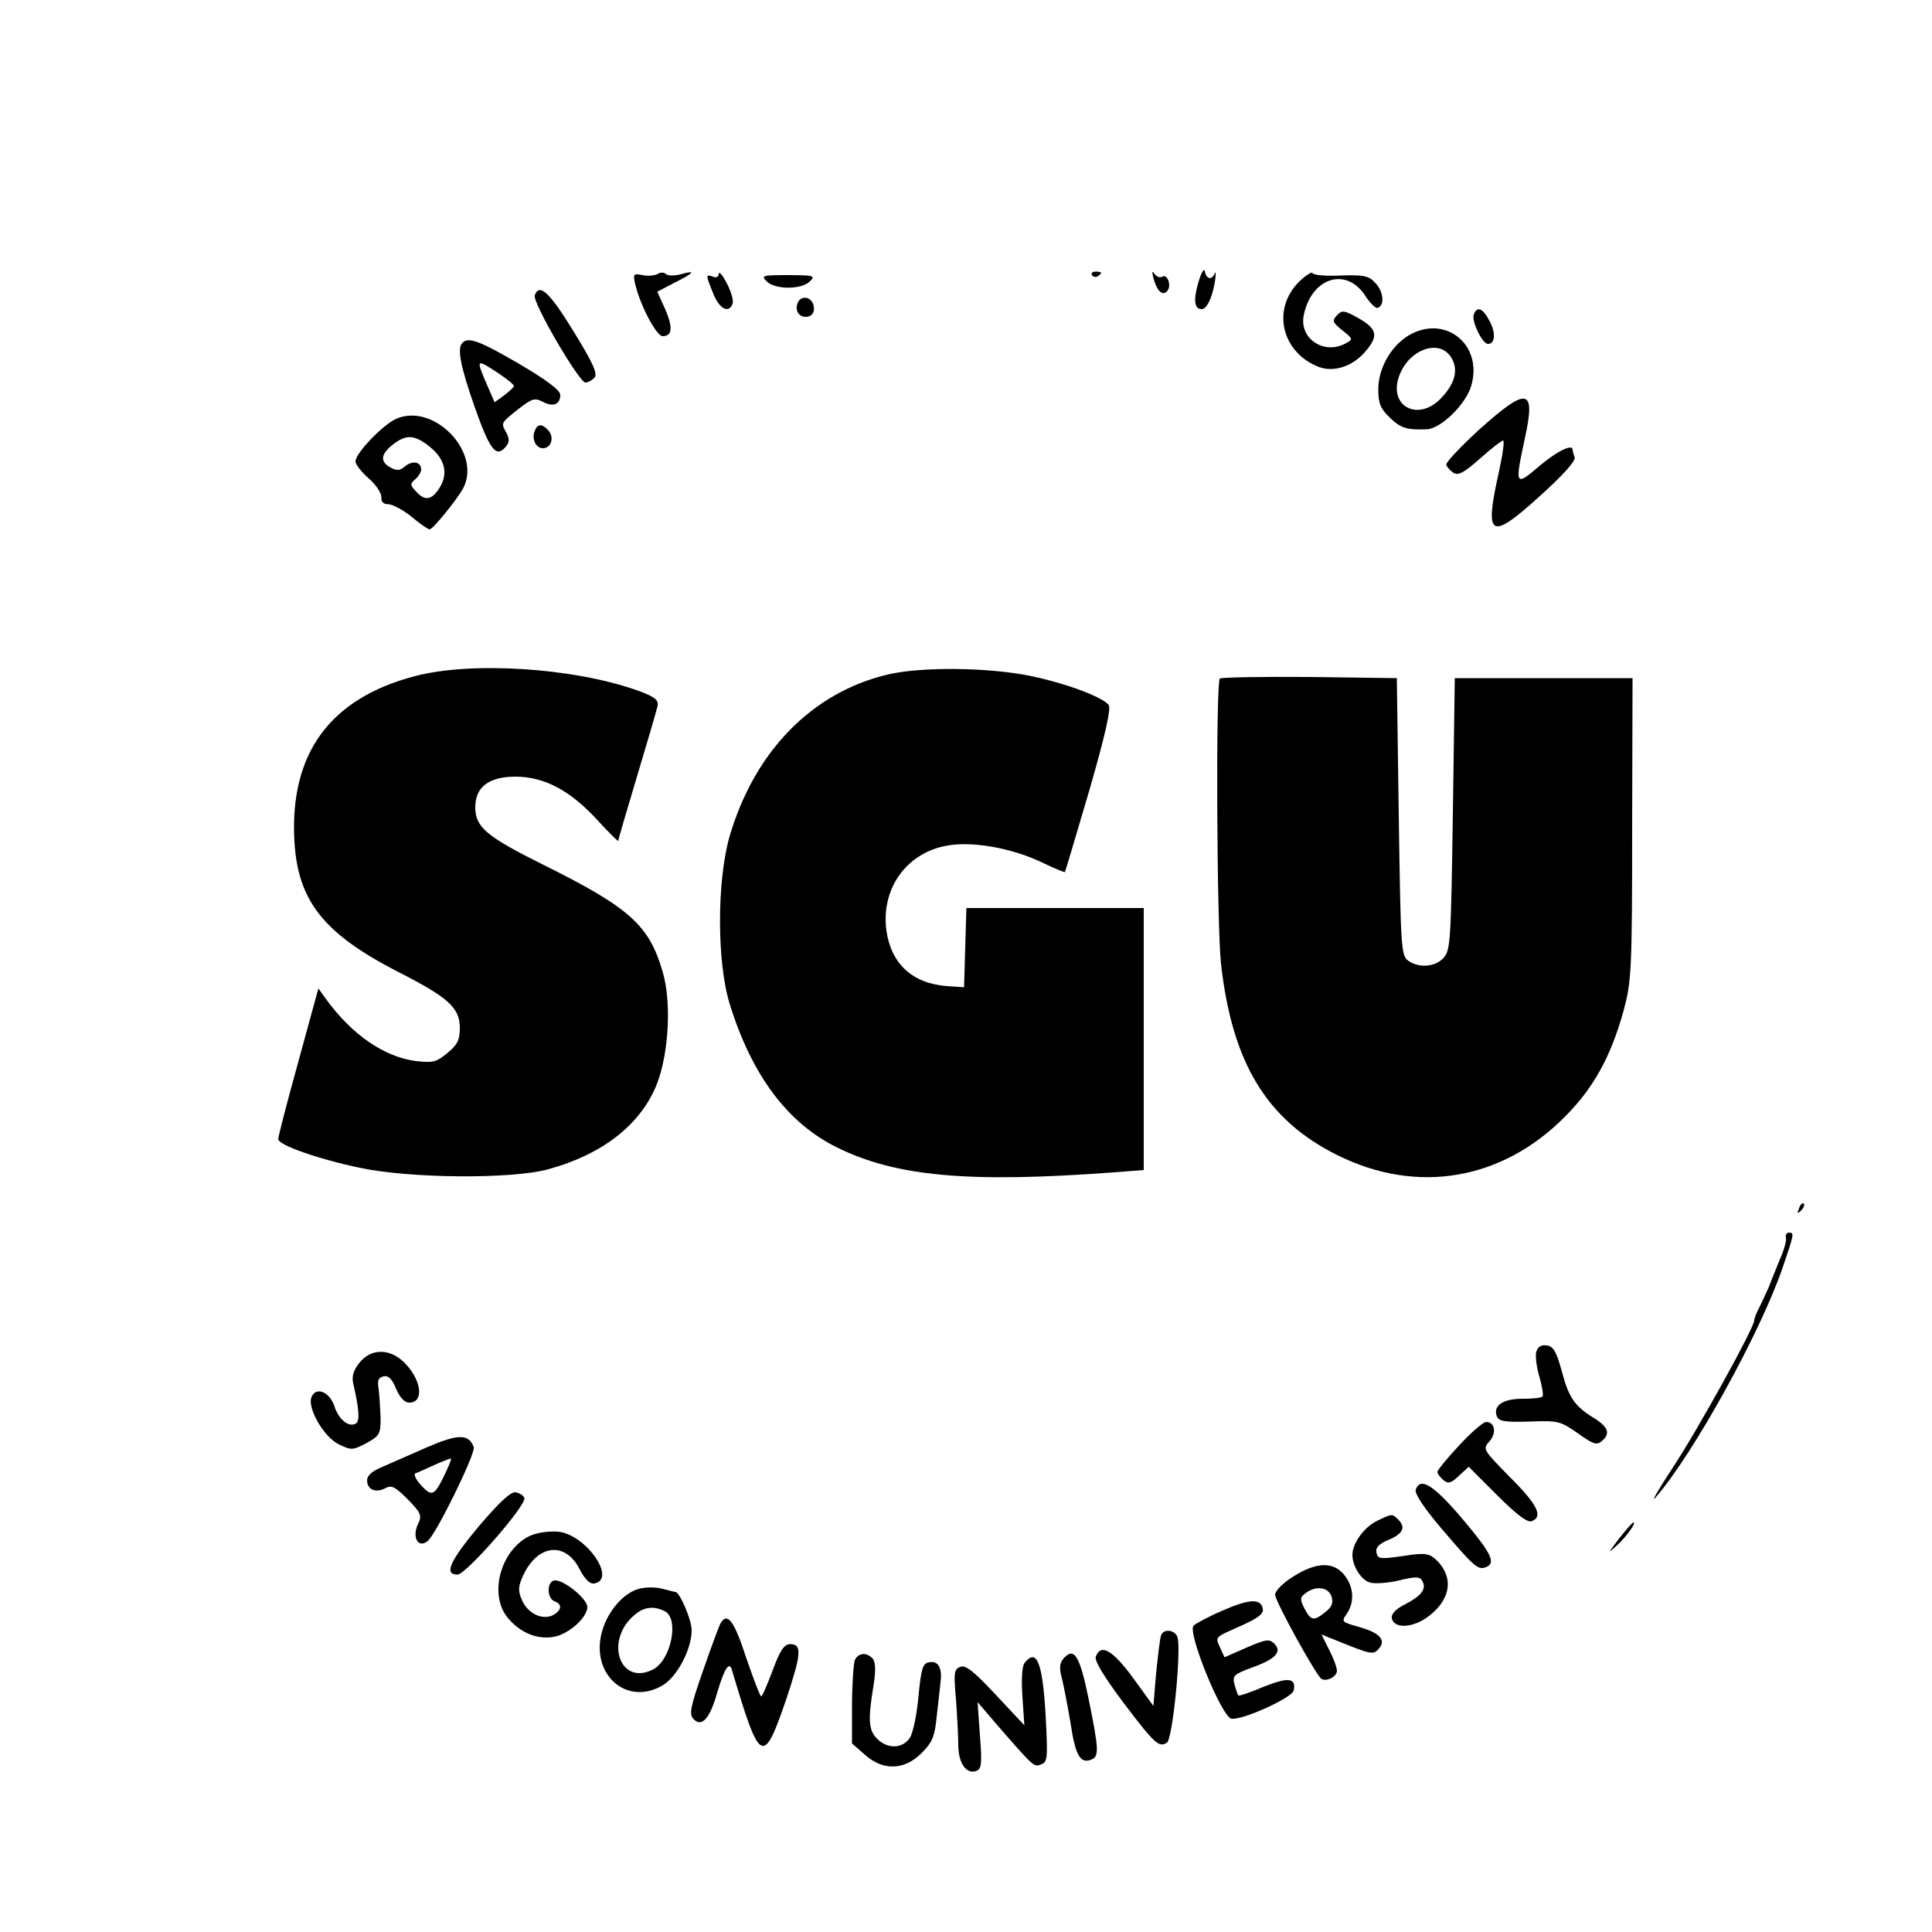 <?xml version="1.0" standalone="no"?>
<!DOCTYPE svg PUBLIC "-//W3C//DTD SVG 20010904//EN"
 "http://www.w3.org/TR/2001/REC-SVG-20010904/DTD/svg10.dtd">
<svg version="1.0" xmlns="http://www.w3.org/2000/svg"
 width="500pt" height="500pt" viewBox="0 0 500 500"
 preserveAspectRatio="xMidYMid meet">

<g transform="translate(0,500) scale(0.1,-0.1)"
fill="#000000" stroke="none">
<path d="M3101 4268 c-13 -45 -10 -68 9 -68 13 0 27 29 34 70 3 19 3 29 0 23
-8 -19 -22 -16 -26 5 -2 9 -9 -3 -17 -30z"/>
<path d="M1702 4291 c-7 -4 -25 -6 -39 -3 -24 5 -25 3 -19 -24 14 -57 55 -134
71 -134 25 0 27 23 6 71 l-20 44 44 23 c52 26 58 34 16 22 -16 -4 -33 -4 -38
1 -4 4 -14 5 -21 0z"/>
<path d="M1860 4291 c0 -7 -6 -11 -15 -7 -19 7 -19 5 1 -44 16 -40 40 -52 50
-26 3 8 -4 31 -15 53 -11 21 -20 32 -21 24z"/>
<path d="M2826 4288 c3 -5 10 -6 15 -3 13 9 11 12 -6 12 -8 0 -12 -4 -9 -9z"/>
<path d="M2985 4280 c10 -34 23 -46 35 -34 13 13 2 46 -12 38 -6 -4 -15 0 -20
7 -6 10 -7 6 -3 -11z"/>
<path d="M3362 4271 c-72 -72 -45 -184 52 -221 39 -14 88 2 121 42 33 39 29
57 -20 85 -36 20 -42 21 -55 7 -13 -14 -12 -18 14 -39 28 -22 28 -23 8 -34
-56 -30 -120 13 -108 73 20 98 110 126 159 51 12 -19 27 -33 32 -32 19 6 16
42 -5 64 -17 19 -29 22 -90 20 -38 -2 -71 1 -73 6 -1 5 -17 -5 -35 -22z"/>
<path d="M1984 4272 c21 -22 91 -22 112 0 15 14 10 16 -56 16 -67 0 -71 -1
-56 -16z"/>
<path d="M1384 4236 c-7 -18 115 -226 131 -226 7 0 17 6 24 13 8 10 -5 39 -55
120 -62 101 -88 125 -100 93z"/>
<path d="M2064 4215 c-7 -18 3 -35 21 -35 18 0 26 15 19 34 -8 20 -33 21 -40
1z"/>
<path d="M3814 4186 c-6 -17 22 -76 37 -76 18 0 21 28 4 59 -17 33 -32 40 -41
17z"/>
<path d="M3644 4131 c-45 -28 -77 -85 -77 -138 0 -36 5 -50 29 -73 29 -28 44
-33 96 -31 37 1 103 66 116 114 30 107 -70 185 -164 128z m111 -55 c20 -31 12
-67 -25 -106 -58 -62 -136 -23 -110 54 23 70 103 101 135 52z"/>
<path d="M1197 4113 c-15 -14 -5 -62 32 -168 39 -110 55 -131 80 -101 9 11 10
20 2 35 -15 27 -16 25 30 62 36 28 43 30 64 19 26 -14 45 -7 45 18 0 12 -36
39 -106 80 -101 59 -132 71 -147 55z m93 -79 c22 -15 40 -29 40 -33 0 -3 -12
-14 -25 -24 l-25 -18 -20 46 c-29 67 -28 67 30 29z"/>
<path d="M3829 3889 c-49 -45 -88 -86 -86 -92 2 -6 10 -15 19 -21 13 -7 27 1
68 37 29 26 56 47 60 47 4 0 -1 -37 -11 -82 -38 -170 -23 -179 107 -61 61 55
93 91 89 100 -3 8 -5 17 -5 19 0 16 -40 -3 -86 -42 -63 -54 -64 -51 -38 70 29
132 8 137 -117 25z"/>
<path d="M1025 3916 c-34 -15 -105 -89 -105 -110 0 -8 15 -27 34 -44 19 -16
33 -38 33 -48 -1 -13 5 -19 19 -19 11 -1 38 -15 60 -33 21 -18 42 -32 46 -32
8 0 71 77 87 107 48 93 -77 222 -174 179z m75 -63 c52 -36 64 -78 34 -121 -19
-27 -36 -28 -58 -3 -15 16 -15 19 -1 31 8 7 15 18 15 25 0 20 -23 24 -42 8
-13 -11 -21 -12 -37 -3 -28 15 -26 34 5 59 32 25 52 26 84 4z"/>
<path d="M1384 3885 c-9 -21 3 -45 21 -45 21 0 30 27 15 45 -16 19 -29 19 -36
0z"/>
<path d="M1073 3250 c-220 -58 -324 -201 -311 -428 9 -154 76 -238 266 -336
132 -67 162 -94 162 -146 0 -31 -6 -44 -32 -65 -29 -24 -37 -26 -82 -21 -82
11 -165 68 -232 160 l-20 28 -52 -190 c-29 -104 -52 -194 -52 -200 0 -15 101
-51 210 -74 130 -28 395 -30 489 -4 142 39 241 117 282 223 30 80 37 210 14
288 -35 120 -84 165 -305 275 -151 75 -180 99 -180 151 0 52 35 79 104 79 74
0 140 -35 209 -109 31 -34 57 -60 57 -57 0 3 22 78 49 168 27 90 51 172 53
182 2 15 -8 23 -52 39 -166 59 -430 76 -577 37z"/>
<path d="M2296 3254 c-196 -47 -344 -200 -408 -419 -33 -116 -33 -327 1 -435
57 -183 149 -306 276 -369 153 -76 341 -93 718 -65 l77 6 0 339 0 339 -230 0
-229 0 -3 -102 -3 -103 -45 3 c-89 7 -144 58 -156 144 -14 105 48 196 149 218
66 15 174 -3 258 -44 29 -14 54 -24 55 -23 1 1 29 96 63 211 42 146 57 213 50
222 -18 21 -111 56 -204 75 -108 22 -283 24 -369 3z"/>
<path d="M3157 3244 c-11 -11 -8 -639 3 -739 29 -256 118 -403 300 -494 206
-103 426 -66 589 98 76 76 120 157 153 276 20 75 22 102 22 470 l1 390 -230 0
-230 0 -5 -351 c-5 -328 -6 -353 -24 -373 -22 -24 -64 -27 -92 -7 -18 14 -19
33 -24 373 l-5 358 -226 3 c-124 1 -228 -1 -232 -4z"/>
<path d="M4656 1873 c-6 -14 -5 -15 5 -6 7 7 10 15 7 18 -3 3 -9 -2 -12 -12z"/>
<path d="M4622 1797 c2 -7 -5 -33 -16 -57 -10 -25 -23 -56 -28 -70 -6 -14 -17
-37 -24 -52 -8 -14 -14 -30 -14 -35 0 -19 -146 -283 -212 -383 -38 -58 -57
-91 -43 -75 98 113 272 428 329 596 29 85 30 89 16 89 -6 0 -10 -6 -8 -13z"/>
<path d="M3976 1502 c-3 -10 0 -39 8 -65 7 -25 11 -48 8 -51 -3 -4 -27 -6 -52
-6 -51 0 -77 -18 -66 -46 5 -12 20 -15 84 -13 75 3 80 1 125 -30 39 -28 49
-32 62 -21 23 19 18 36 -18 59 -51 31 -67 53 -85 122 -14 51 -22 65 -39 67
-14 2 -23 -3 -27 -16z"/>
<path d="M930 1473 c-15 -19 -20 -35 -16 -53 15 -64 18 -98 7 -104 -18 -11
-45 10 -56 46 -13 37 -48 50 -59 22 -11 -29 33 -104 71 -122 33 -16 36 -15 71
3 34 19 37 23 37 65 -1 25 -3 58 -5 75 -4 23 -1 30 13 33 12 3 22 -7 32 -32
10 -23 22 -36 34 -36 38 0 33 55 -9 100 -38 41 -89 42 -120 3z"/>
<path d="M3776 1259 c-31 -33 -56 -64 -56 -68 0 -5 7 -14 15 -21 13 -11 20 -9
41 11 l25 23 73 -73 c51 -51 79 -72 90 -68 30 12 16 42 -56 114 -70 71 -71 73
-54 92 20 22 15 51 -8 51 -7 0 -39 -27 -70 -61z"/>
<path d="M1104 1254 c-43 -19 -96 -42 -116 -51 -25 -10 -38 -22 -38 -34 0 -24
22 -34 48 -20 16 8 25 3 57 -29 35 -36 38 -42 26 -66 -15 -34 2 -62 26 -42 22
18 125 228 119 243 -13 35 -41 34 -122 -1z m46 -72 c-26 -54 -33 -56 -61 -25
-13 14 -19 28 -14 30 6 2 28 12 50 22 22 10 41 17 42 16 2 -1 -6 -20 -17 -43z"/>
<path d="M3664 1145 c-4 -9 20 -46 65 -99 85 -100 96 -110 116 -102 28 10 15
36 -61 126 -75 88 -108 108 -120 75z"/>
<path d="M1240 1051 c-76 -91 -92 -126 -56 -126 22 0 179 180 173 198 -2 7
-12 13 -23 15 -13 1 -41 -25 -94 -87z"/>
<path d="M3562 1063 c-32 -16 -62 -57 -62 -87 0 -30 24 -67 47 -72 12 -3 46
-1 74 6 41 10 53 10 59 0 13 -21 0 -39 -42 -61 -26 -13 -38 -26 -36 -37 5 -26
49 -26 88 0 63 43 75 103 29 149 -18 18 -29 20 -68 15 -81 -12 -85 -12 -89 7
-2 12 7 22 32 32 37 16 45 32 24 53 -15 15 -16 15 -56 -5z"/>
<path d="M4190 1018 c-29 -38 -30 -40 -6 -18 25 23 52 60 43 60 -2 0 -19 -19
-37 -42z"/>
<path d="M1373 1026 c-77 -35 -110 -153 -58 -214 32 -38 76 -56 119 -48 38 7
86 50 86 77 0 21 -59 69 -83 69 -22 0 -23 -46 -2 -54 21 -8 19 -23 -4 -36 -28
-14 -67 5 -81 41 -10 23 -9 35 6 66 38 77 108 83 144 12 14 -27 27 -39 38 -37
59 11 -21 126 -93 134 -23 2 -53 -2 -72 -10z"/>
<path d="M3347 920 c-26 -16 -47 -37 -47 -47 0 -17 106 -209 120 -218 13 -8
40 6 40 21 0 8 -9 33 -20 54 l-20 40 52 -21 c77 -31 83 -32 97 -15 19 22 1 41
-54 56 -42 12 -44 13 -30 33 21 30 19 70 -6 101 -28 35 -72 34 -132 -4z m99
-52 c5 -16 1 -27 -16 -40 -30 -24 -37 -23 -54 9 -12 24 -12 29 3 40 26 20 59
16 67 -9z"/>
<path d="M1653 888 c-38 -10 -79 -56 -94 -107 -34 -113 63 -199 157 -142 37
23 74 93 74 142 0 27 -31 99 -42 99 -2 0 -17 4 -33 8 -17 5 -44 5 -62 0z m68
-58 c37 -20 16 -125 -30 -150 -88 -46 -128 77 -47 142 24 20 49 22 77 8z"/>
<path d="M3162 831 c-35 -15 -68 -33 -73 -38 -17 -17 73 -237 98 -241 29 -4
157 54 161 73 7 33 -14 35 -77 10 -35 -15 -65 -25 -66 -23 -2 2 -6 14 -10 28
-6 23 -2 27 44 44 62 22 80 41 59 62 -13 13 -21 12 -72 -10 l-57 -25 -11 24
c-13 30 -17 26 55 58 44 20 58 31 55 44 -5 27 -36 25 -106 -6z"/>
<path d="M1866 801 c-4 -5 -24 -60 -46 -123 -34 -97 -37 -115 -25 -127 21 -22
42 1 61 68 18 61 31 83 38 60 73 -246 81 -251 141 -76 39 117 41 142 10 142
-15 0 -26 -15 -45 -67 -14 -37 -27 -68 -30 -68 -3 0 -20 45 -39 100 -30 93
-48 118 -65 91z"/>
<path d="M3005 768 c-3 -7 -8 -51 -13 -98 l-7 -85 -53 73 c-53 72 -83 89 -96
55 -4 -11 19 -49 71 -119 82 -108 92 -117 113 -104 15 9 38 245 27 274 -8 19
-36 21 -42 4z"/>
<path d="M2212 703 c-3 -10 -7 -62 -7 -116 l0 -99 33 -29 c47 -42 102 -41 147
4 28 28 34 43 39 93 4 32 8 73 10 90 5 38 -6 57 -30 52 -16 -3 -20 -16 -27
-88 -4 -46 -14 -94 -22 -107 -19 -29 -58 -30 -85 -3 -22 22 -24 48 -10 134 7
42 6 63 -1 73 -16 18 -38 16 -47 -4z"/>
<path d="M2751 706 c-9 -11 -10 -25 -2 -53 5 -21 15 -73 22 -115 12 -81 25
-103 53 -92 21 8 20 26 -7 159 -23 112 -38 135 -66 101z"/>
<path d="M2652 697 c-7 -8 -9 -41 -6 -88 l5 -74 -74 79 c-57 61 -78 78 -92 72
-16 -6 -17 -15 -11 -83 3 -42 6 -95 6 -119 0 -47 21 -77 47 -67 13 5 15 18 9
92 l-6 86 47 -55 c100 -115 99 -114 118 -106 16 6 17 16 11 128 -8 136 -23
173 -54 135z"/>
</g>
</svg>
